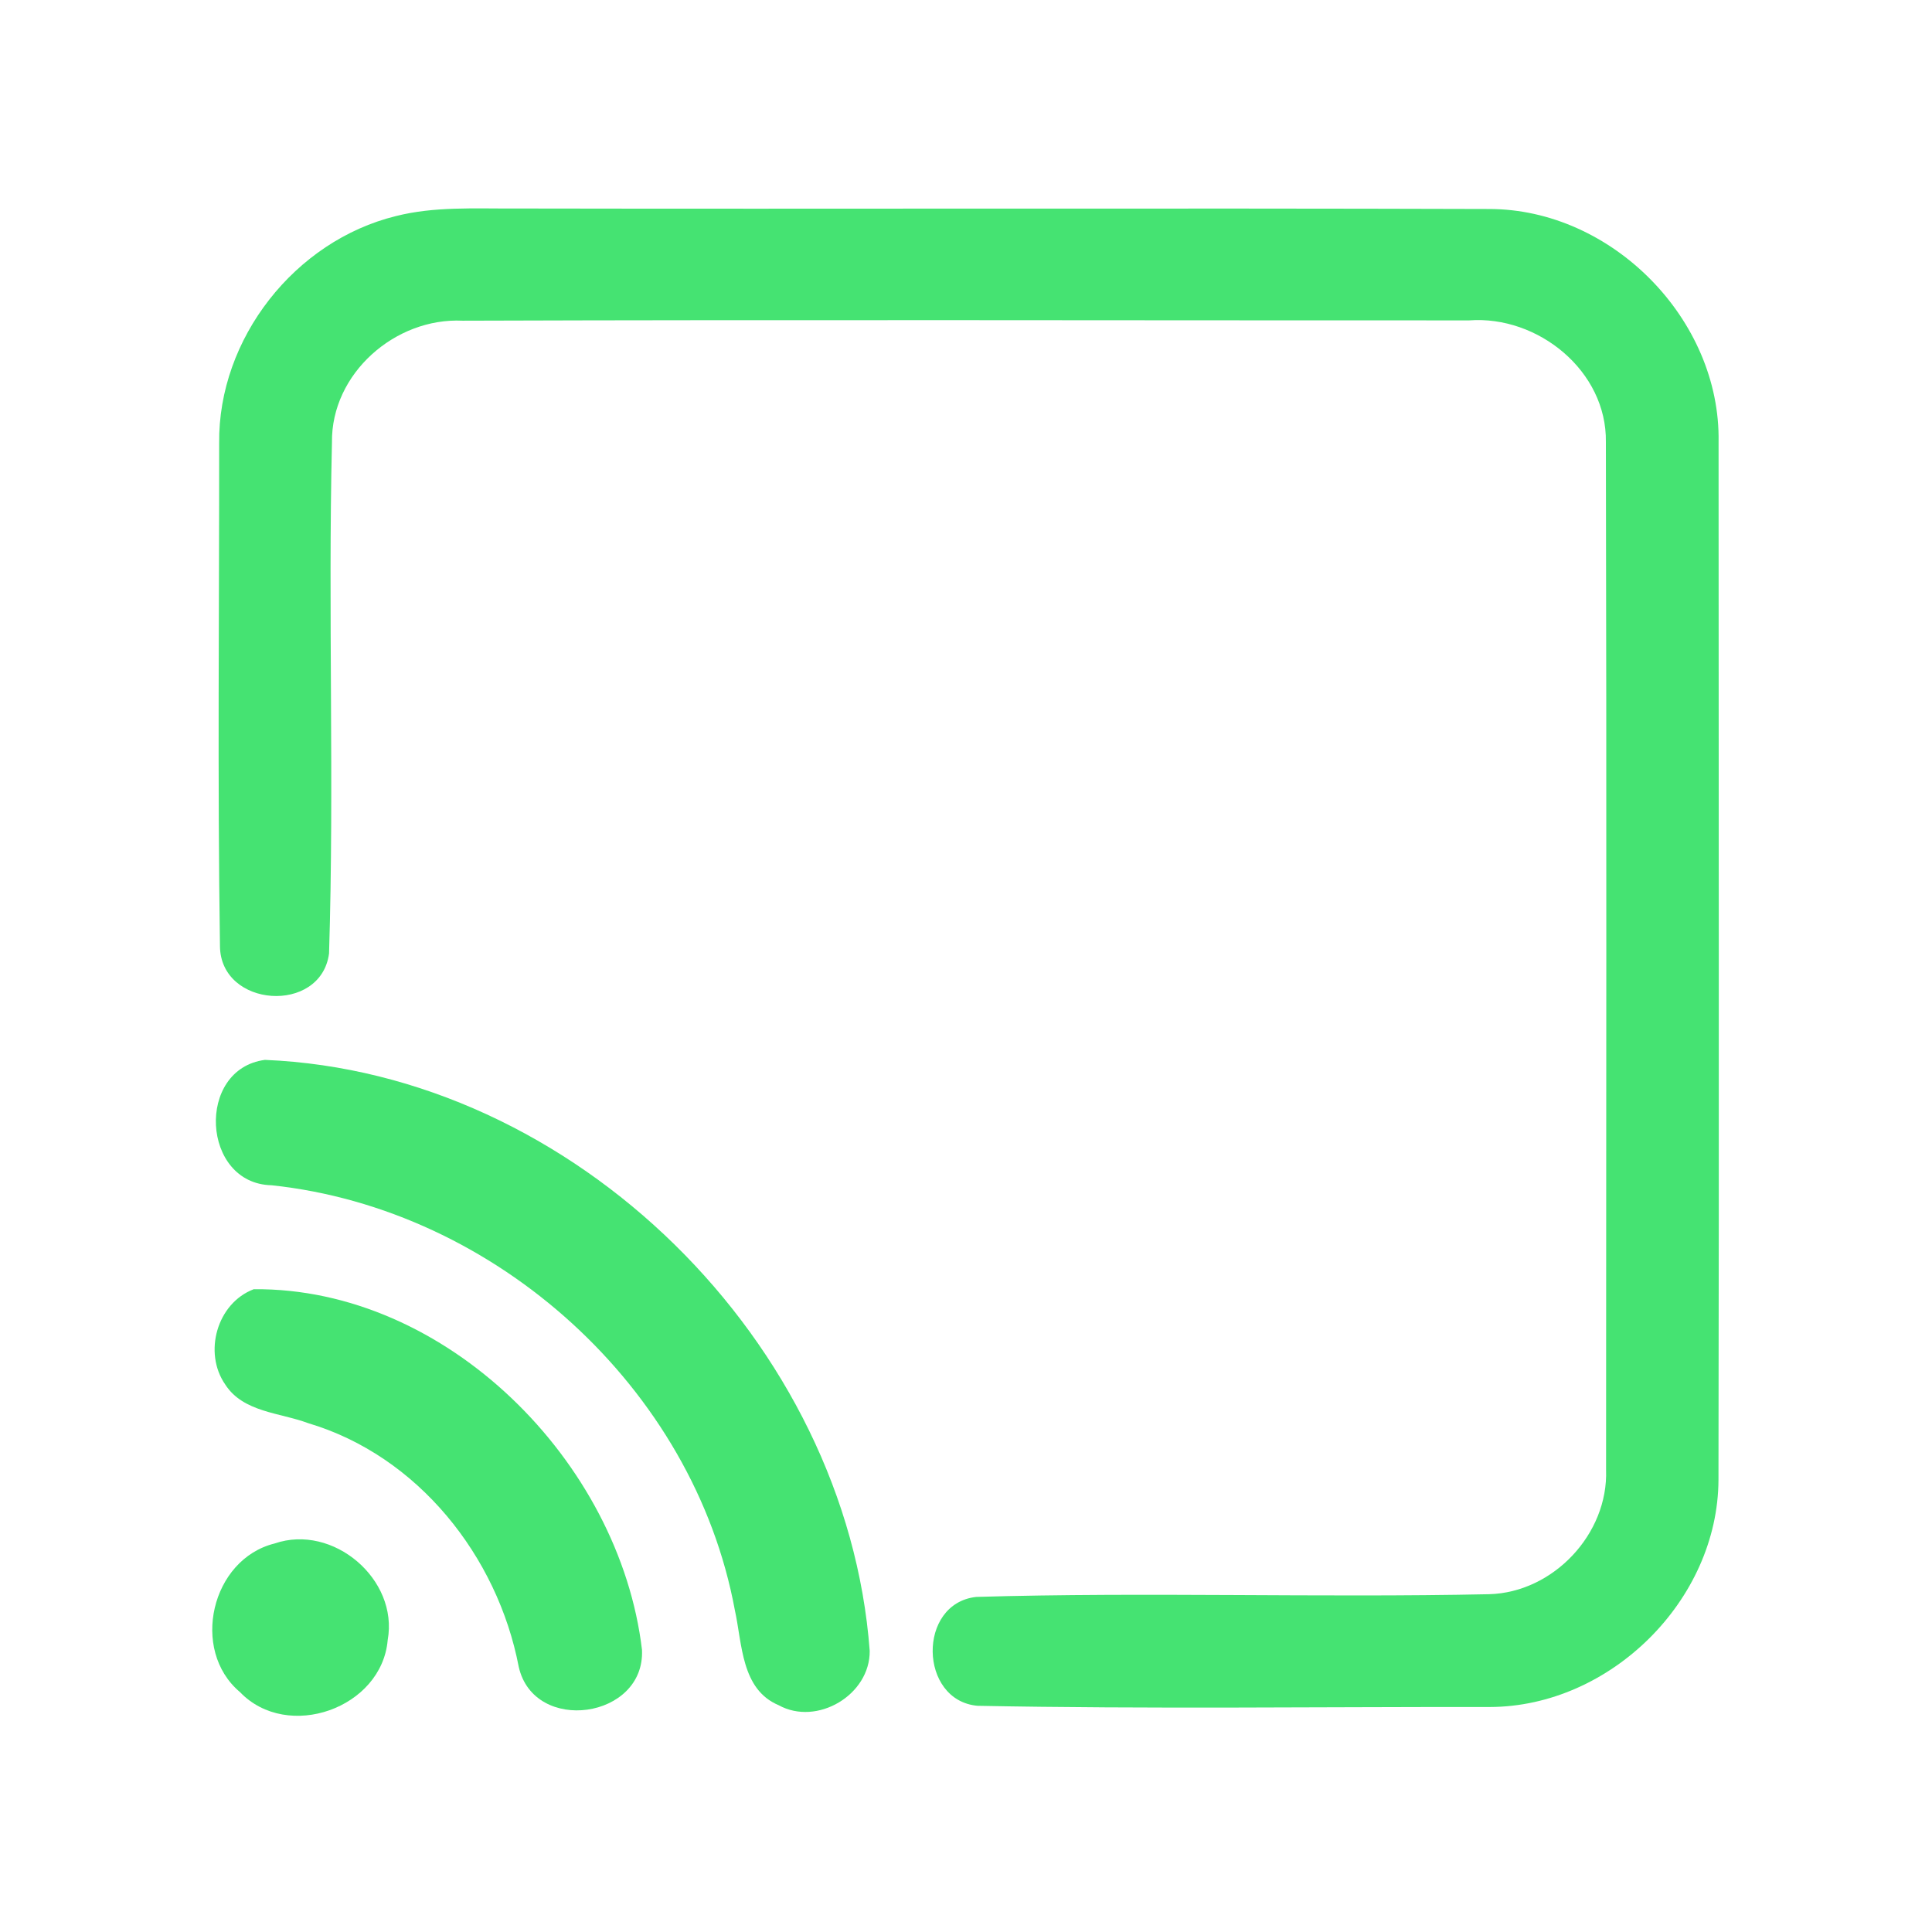 <?xml version="1.0" encoding="UTF-8" ?>
<!DOCTYPE svg PUBLIC "-//W3C//DTD SVG 1.1//EN" "http://www.w3.org/Graphics/SVG/1.1/DTD/svg11.dtd">
<svg width="192pt" height="192pt" viewBox="0 0 192 192" version="1.1" xmlns="http://www.w3.org/2000/svg">
<g id="#45e372ff">
<path fill="#45e372" opacity="1.00" d=" M 39.36 21.47 C 43.16 20.51 47.12 20.74 51.00 20.72 C 83.33 20.78 115.66 20.67 147.99 20.77 C 160.18 20.77 171.02 31.75 170.79 43.95 C 170.79 78.32 170.85 112.70 170.78 147.07 C 170.73 159.05 160.01 169.61 148.06 169.64 C 131.09 169.62 114.10 169.85 97.14 169.52 C 91.31 168.99 91.14 159.34 97.02 158.70 C 113.99 158.20 131.01 158.79 147.99 158.43 C 154.36 158.26 159.84 152.44 159.61 146.07 C 159.62 112.02 159.67 77.97 159.59 43.93 C 159.70 36.87 152.84 31.33 146.01 31.84 C 112.67 31.85 79.32 31.76 45.97 31.87 C 39.28 31.55 32.91 37.12 32.99 43.95 C 32.59 60.87 33.23 77.84 32.70 94.76 C 31.89 100.83 21.91 100.16 21.86 94.02 C 21.61 77.36 21.79 60.69 21.78 44.03 C 21.67 33.65 29.30 23.93 39.36 21.47 Z" />
<path fill="#45e372" opacity="1.00" d=" M 26.33 105.33 C 57.08 106.61 84.15 133.46 86.43 164.06 C 86.48 168.43 81.20 171.57 77.38 169.46 C 73.65 167.89 73.77 163.37 73.03 160.02 C 68.95 137.91 49.27 120.15 26.99 117.79 C 20.02 117.64 19.44 106.23 26.33 105.33 Z" />
<path fill="#45e372" opacity="1.00" d=" M 25.22 128.12 C 44.33 127.95 61.58 145.24 63.80 163.96 C 64.12 170.82 53.06 172.39 51.55 165.64 C 49.44 154.65 41.53 144.67 30.62 141.43 C 27.82 140.38 24.17 140.36 22.39 137.60 C 20.18 134.43 21.56 129.50 25.22 128.12 Z" />
<path fill="#45e372" opacity="1.00" d=" M 27.29 153.39 C 33.09 151.39 39.62 156.94 38.53 162.98 C 37.95 169.76 28.58 173.09 23.85 168.16 C 18.88 163.98 20.99 154.95 27.29 153.39 Z" />
</g>
</svg>

